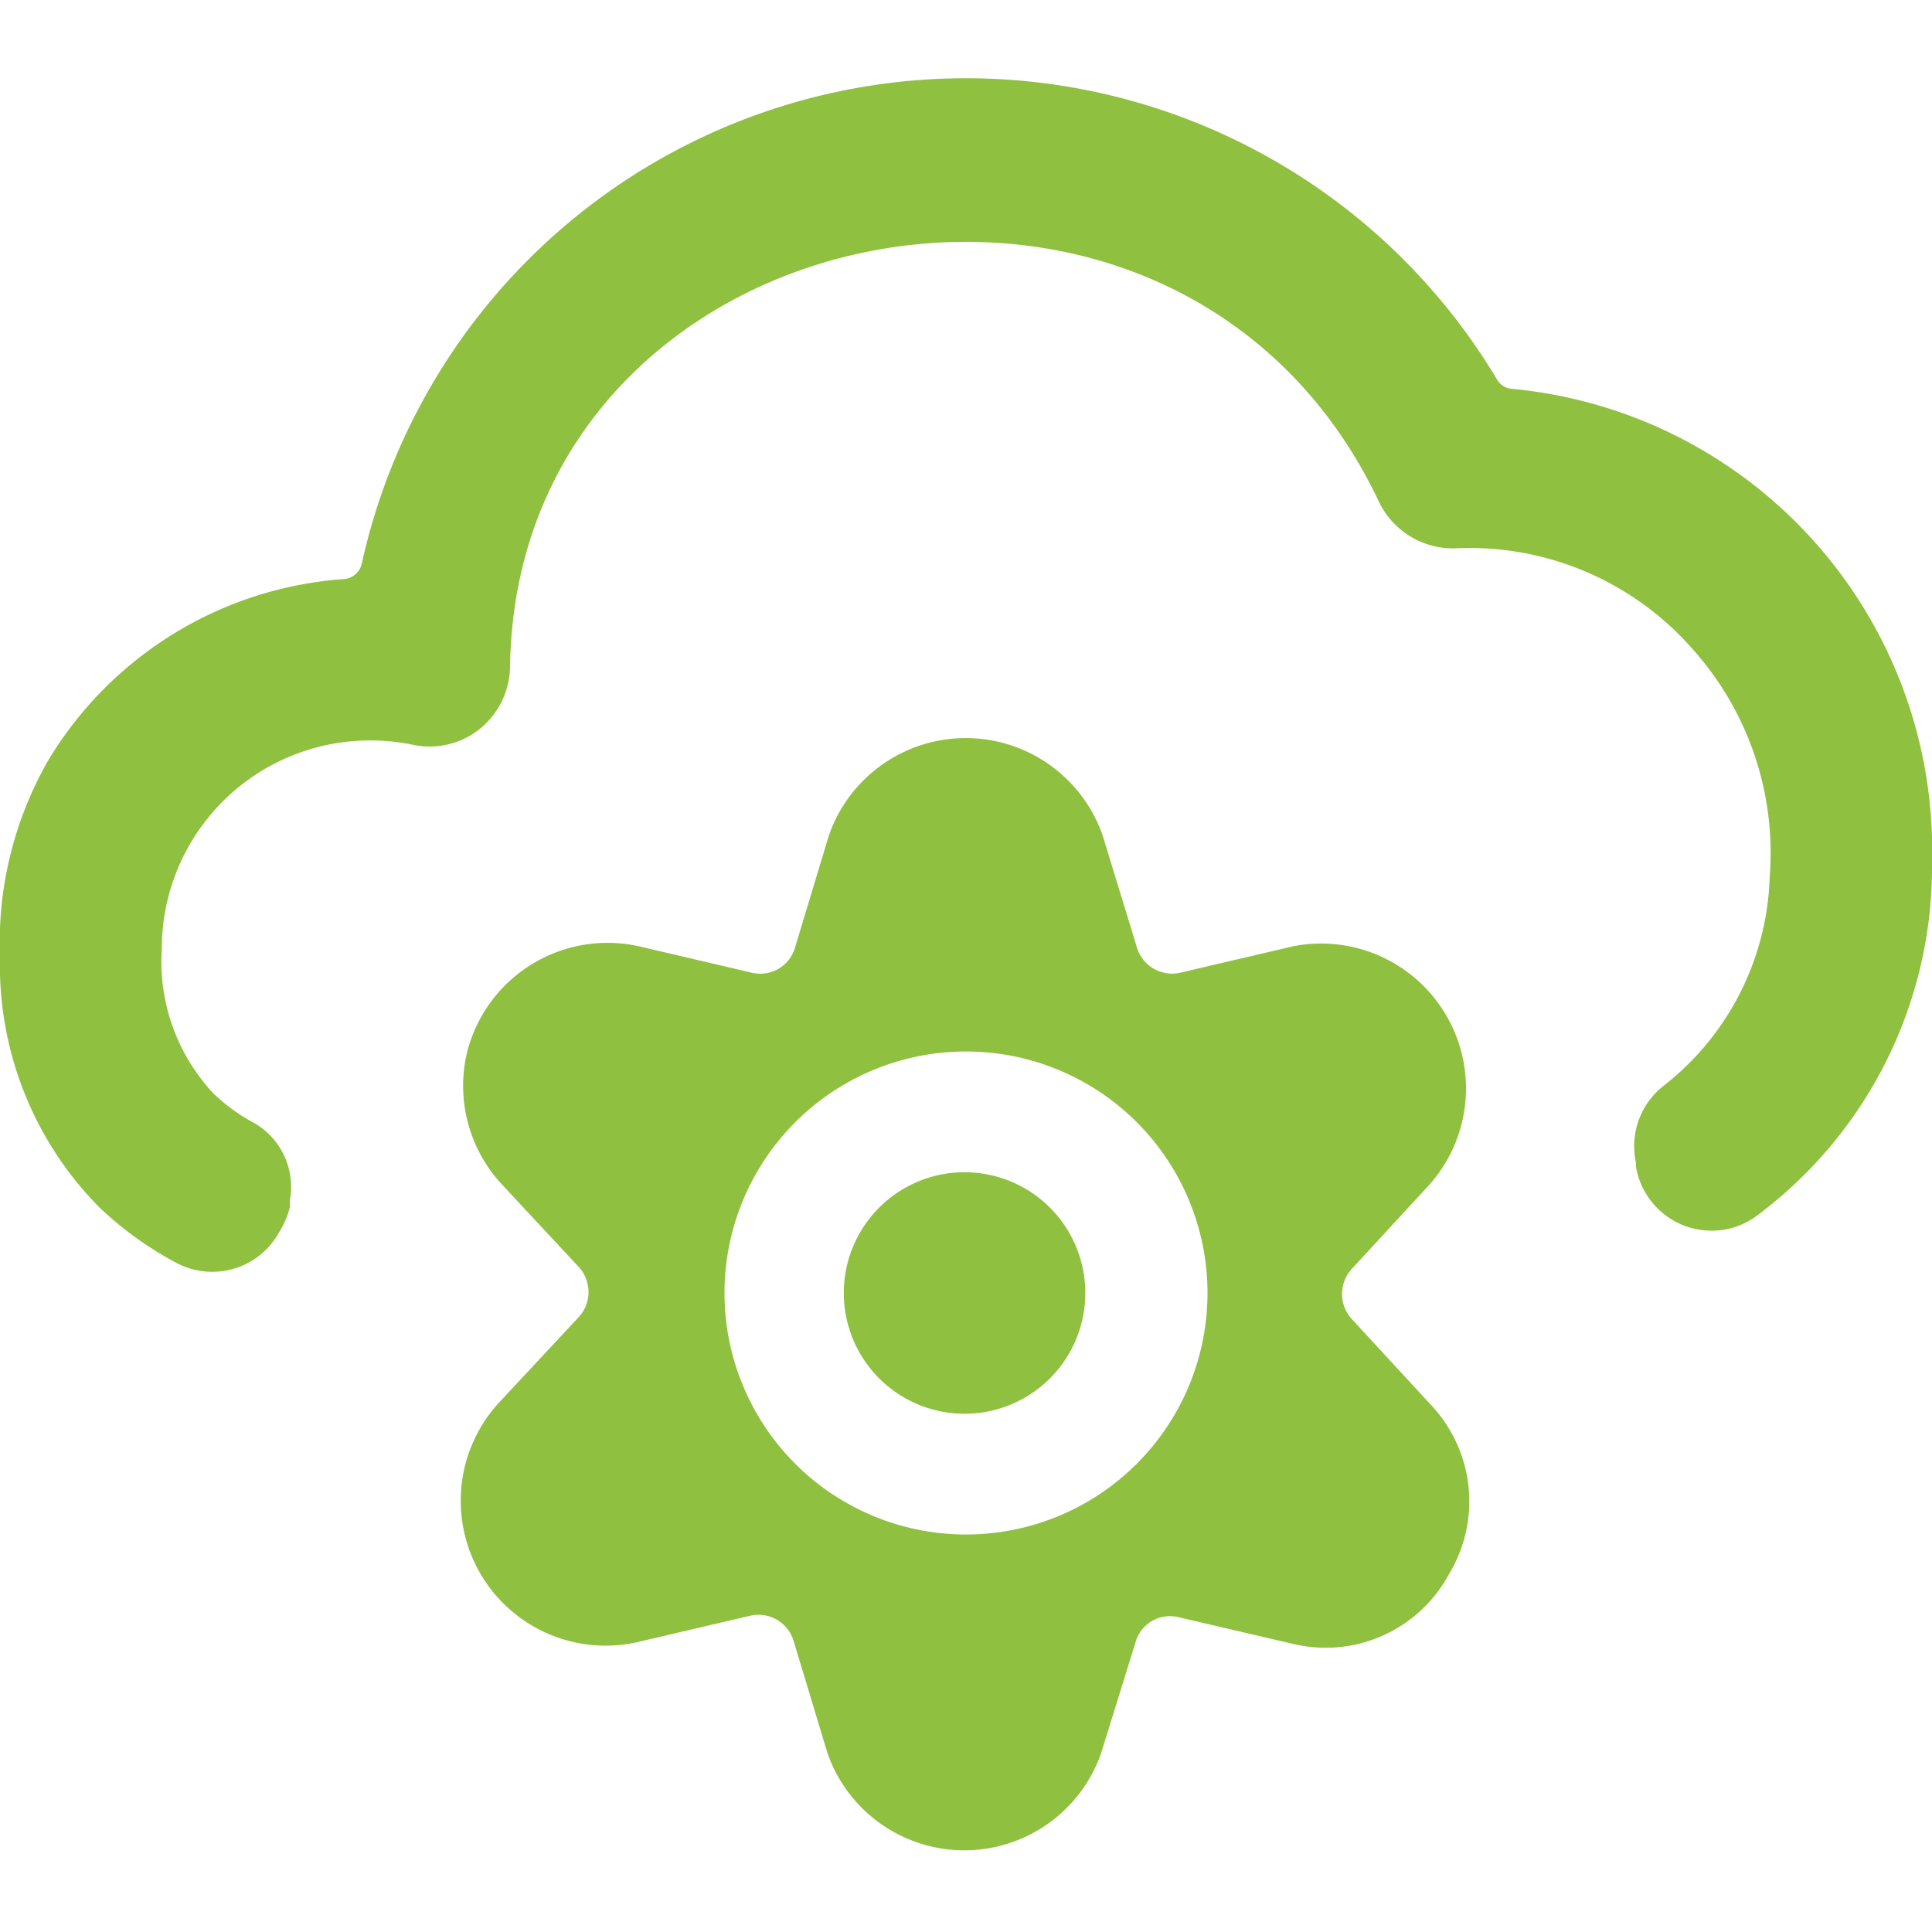 <svg viewBox="0 0 40 40" xmlns="http://www.w3.org/2000/svg"><path d="m3.64 26.14a1.58 1.58 0 0 0 2.14-.63 1.78 1.78 0 0 0 .22-.51v-.14a1.53 1.53 0 0 0 -.72-1.6 3.85 3.85 0 0 1 -.86-.62 4 4 0 0 1 -1.07-3 4.31 4.31 0 0 1 4.31-4.31 4.41 4.41 0 0 1 .89.09 1.66 1.66 0 0 0 1.36-.31 1.69 1.69 0 0 0 .65-1.3c.13-9.56 13.82-12.28 18-3.4a1.7 1.7 0 0 0 1.63.94 6.14 6.14 0 0 1 4.89 2.13 6.32 6.32 0 0 1 1.56 4.67 5.7 5.7 0 0 1 -2.21 4.34 1.59 1.59 0 0 0 -.56 1.58v.08a1.59 1.59 0 0 0 1.82 1.31 1.56 1.56 0 0 0 .71-.31 9 9 0 0 0 3.6-7.27 9.6 9.6 0 0 0 -8.7-9.83.39.39 0 0 1 -.31-.2 12.81 12.81 0 0 0 -23.5 3.82.41.41 0 0 1 -.38.32 7.78 7.78 0 0 0 -6.11 3.75 7.59 7.59 0 0 0 -1 4.08 7.12 7.12 0 0 0 2.06 5.18 7.27 7.27 0 0 0 1.58 1.14z" fill="#8fc03f"/><g fill="#8fc03f"><path d="m17.47 26.77a2.5 2.5 0 1 0 2.5-2.5 2.5 2.5 0 0 0 -2.5 2.5z"/><path d="m30 32.59a2.91 2.91 0 0 0 -.39-3.52l-1.64-1.78a.77.77 0 0 1 0-1l1.64-1.78a3 3 0 0 0 -2.83-4.92l-2.35.55a.76.76 0 0 1 -.89-.52l-.71-2.32a3 3 0 0 0 -5.67 0l-.7 2.32a.75.75 0 0 1 -.89.52l-2.35-.55a3 3 0 0 0 -3.56 2.24 3 3 0 0 0 .72 2.68l1.62 1.74a.77.77 0 0 1 0 1l-1.65 1.77a3 3 0 0 0 2.84 4.98l2.35-.55a.76.76 0 0 1 .89.52l.7 2.32a3 3 0 0 0 5.67 0l.71-2.29a.74.74 0 0 1 .88-.52l2.36.55a2.9 2.9 0 0 0 3.25-1.44zm-10-.82a5 5 0 1 1 5-5 5 5 0 0 1 -5 5z"/></g></svg>